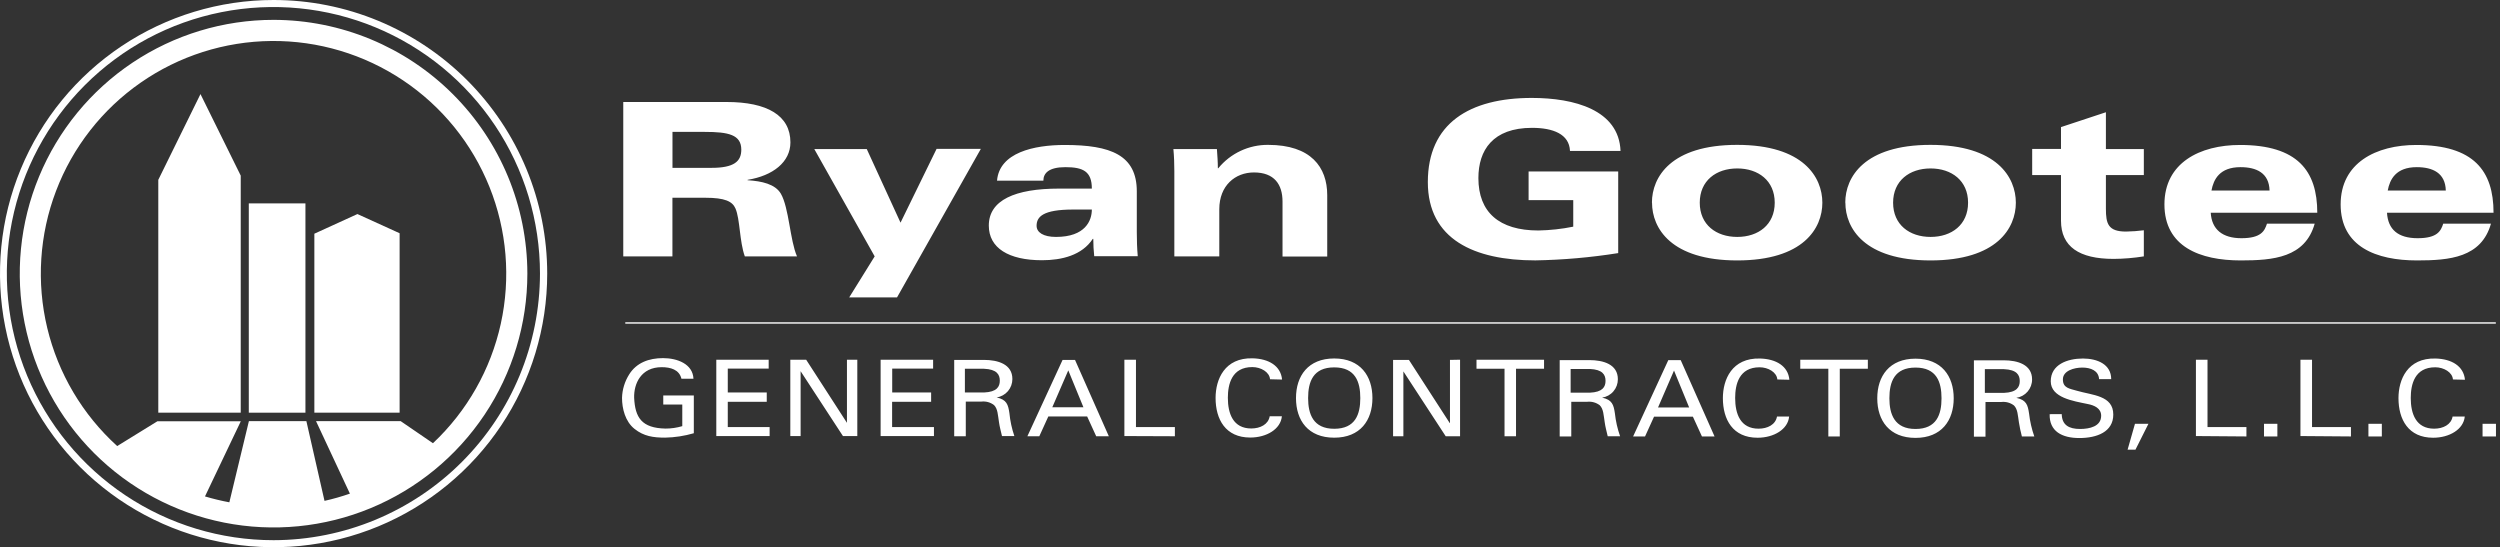 <svg width="233" height="51" viewBox="0 0 233 51" fill="none" xmlns="http://www.w3.org/2000/svg">
<rect x="0" y="0" width="233" height="51" fill="#333333" stroke="none"/>
<path d="M58.277 30.165H232.61V30.036H58.277" fill="white"/>
<path d="M64.631 35.297C64.567 33.912 63.113 33.377 61.794 33.377C60.474 33.377 59.32 33.806 58.642 34.891C58.226 35.548 57.994 36.305 57.973 37.082C57.973 38.088 58.273 39.284 59.136 39.971C59.998 40.659 60.884 40.788 61.987 40.788C62.894 40.77 63.794 40.632 64.664 40.377V36.856H61.816V37.701H63.589V39.717C63.084 39.867 62.56 39.943 62.033 39.944C59.795 39.902 59.191 38.905 59.103 37.082C59.062 35.749 59.754 34.221 61.664 34.221C62.495 34.221 63.307 34.447 63.51 35.297H64.631ZM71.729 40.64V39.805H67.829V37.447H71.461V36.575H67.829V34.355H71.641V33.525H66.759V40.64H71.729ZM78.936 33.525V39.408L75.134 33.525H73.657V40.64H74.617V34.595L78.563 40.64H79.901V33.525H78.936ZM87.044 40.64V39.805H83.145V37.447H86.781V36.575H83.154V34.355H86.966V33.525H82.074V40.64H87.044ZM89.928 34.369H91.714C92.909 34.42 93.182 34.914 93.182 35.477C93.182 36.039 92.909 36.529 91.714 36.58H89.928V34.369ZM91.465 37.428C91.884 37.379 92.306 37.495 92.642 37.752C92.997 38.107 92.997 38.675 93.103 39.33C93.159 39.754 93.288 40.216 93.385 40.64H94.538C94.302 39.948 94.147 39.231 94.077 38.504C93.957 37.701 93.828 37.249 92.886 37.041C93.296 36.979 93.67 36.771 93.94 36.456C94.209 36.141 94.356 35.739 94.354 35.324C94.354 33.94 93.006 33.543 91.7 33.543H88.932V40.659H90.011V37.428H91.465ZM96.864 40.659L97.704 38.813H101.322L102.166 40.659H103.343L100.191 33.543H99.033L95.752 40.659H96.864ZM99.564 34.517L100.976 37.959H98.073L99.564 34.517ZM109.499 40.659V39.805H105.872V33.525H104.792V40.64L109.499 40.659ZM119.489 35.375C119.369 34.101 118.248 33.432 116.743 33.395C114.132 33.326 113.292 35.357 113.292 37.087C113.292 39.081 114.215 40.779 116.522 40.779C118.045 40.779 119.36 39.994 119.471 38.799H118.336C118.206 39.56 117.45 39.934 116.619 39.934C114.925 39.934 114.436 38.55 114.436 37.073C114.436 35.818 114.792 34.212 116.716 34.212C117.514 34.212 118.317 34.674 118.368 35.347L119.489 35.375ZM120.786 37.101C120.786 39.182 121.916 40.792 124.348 40.792C126.78 40.792 127.911 39.168 127.911 37.101C127.911 35.034 126.78 33.409 124.348 33.409C121.916 33.409 120.786 35.034 120.786 37.101ZM121.916 37.101C121.916 35.583 122.378 34.24 124.348 34.24C126.319 34.24 126.78 35.583 126.78 37.101C126.78 38.619 126.319 39.962 124.348 39.962C122.378 39.962 121.916 38.578 121.916 37.101ZM135.137 33.543V39.427H135.114L131.312 33.543H129.835V40.659H130.795V34.614L134.74 40.659H136.078V33.525L135.137 33.543ZM140.213 40.659H141.293V34.369H143.905V33.525H137.61V34.369H140.222V40.64L140.213 40.659ZM146.383 34.388H148.169C149.364 34.438 149.636 34.932 149.636 35.495C149.636 36.058 149.364 36.547 148.169 36.598H146.383V34.388ZM147.919 37.447C148.339 37.399 148.76 37.514 149.096 37.77C149.451 38.125 149.451 38.693 149.558 39.348C149.613 39.773 149.742 40.234 149.839 40.659H150.993C150.749 39.968 150.586 39.251 150.508 38.522C150.388 37.719 150.259 37.267 149.318 37.059C149.728 36.997 150.102 36.79 150.371 36.474C150.641 36.159 150.787 35.757 150.785 35.343C150.785 33.958 149.438 33.562 148.132 33.562H145.363V40.677H146.443V37.447H147.919ZM153.318 40.677L154.158 38.831H157.776L158.621 40.677H159.797L156.641 33.562H155.487L152.206 40.677H153.318ZM156.018 34.535L157.43 37.978H154.527L156.018 34.535ZM166.77 35.394C166.654 34.12 165.533 33.451 164.029 33.414C161.417 33.345 160.572 35.375 160.572 37.105C160.572 39.099 161.495 40.797 163.803 40.797C165.325 40.797 166.641 40.013 166.747 38.818H165.616C165.487 39.579 164.73 39.953 163.9 39.953C162.201 39.953 161.717 38.568 161.717 37.092C161.717 35.837 162.072 34.231 163.996 34.231C164.795 34.231 165.593 34.692 165.648 35.366L166.77 35.394ZM170.392 40.677H171.467V34.369H174.084V33.525H167.785V34.369H170.401V40.64L170.392 40.677ZM174.961 37.119C174.961 39.2 176.091 40.811 178.523 40.811C180.955 40.811 182.086 39.187 182.086 37.119C182.086 35.052 180.95 33.428 178.523 33.428C176.096 33.428 174.961 35.052 174.961 37.119ZM176.091 37.119C176.091 35.601 176.553 34.258 178.523 34.258C180.493 34.258 180.95 35.601 180.95 37.119C180.95 38.638 180.489 39.98 178.523 39.98C176.557 39.98 176.091 38.596 176.091 37.119ZM184.988 34.406H186.769C187.969 34.457 188.241 34.95 188.241 35.514C188.241 36.077 187.969 36.566 186.769 36.616H184.988V34.406ZM186.52 37.465C186.941 37.416 187.364 37.532 187.701 37.788C188.057 38.144 188.057 38.711 188.163 39.367C188.233 39.808 188.325 40.245 188.44 40.677H189.598C189.355 39.986 189.191 39.269 189.109 38.541C188.989 37.738 188.86 37.285 187.923 37.078C188.333 37.016 188.707 36.808 188.976 36.493C189.246 36.178 189.393 35.776 189.39 35.361C189.39 33.977 188.043 33.58 186.737 33.58H183.968V40.696H185.048V37.465H186.52ZM191.028 38.601C190.987 40.197 192.173 40.825 193.797 40.825C195.422 40.825 196.958 40.257 196.958 38.638C196.958 36.843 195.006 36.843 193.566 36.418C192.888 36.219 192.261 36.173 192.261 35.361C192.261 34.549 193.308 34.258 194.074 34.258C194.84 34.258 195.588 34.535 195.634 35.334H196.764C196.764 33.949 195.458 33.414 194.129 33.414C192.671 33.414 191.13 33.981 191.13 35.532C191.13 37.082 193.267 37.378 194.549 37.65C195.2 37.77 195.828 38.056 195.828 38.748C195.828 39.745 194.748 39.98 193.862 39.98C192.814 39.98 192.173 39.607 192.154 38.596L191.028 38.601ZM198.292 41.909H199.025L200.235 39.496H198.979L198.292 41.909ZM209.367 40.677V39.805H205.74V33.525H204.66V40.64L209.367 40.677ZM212.251 40.677V39.496H211.005V40.677H212.251ZM219.108 40.677V39.805H215.481V33.525H214.401V40.64L219.108 40.677ZM221.987 40.677V39.496H220.737V40.677H221.987ZM229.735 35.394C229.615 34.12 228.494 33.451 226.994 33.414C224.378 33.345 223.538 35.375 223.538 37.105C223.538 39.099 224.461 40.797 226.768 40.797C228.291 40.797 229.606 40.013 229.717 38.818H228.582C228.452 39.579 227.696 39.953 226.865 39.953C225.172 39.953 224.682 38.568 224.682 37.092C224.682 35.837 225.038 34.231 226.962 34.231C227.76 34.231 228.563 34.692 228.614 35.366L229.735 35.394ZM232.624 40.677V39.496H231.374V40.677H232.624Z" fill="white"/>
<path d="M58.088 23.894H62.67V18.43H65.725C67.571 18.43 68.258 18.772 68.544 19.427C68.978 20.424 68.914 22.496 69.417 23.894H74.28C73.625 22.399 73.537 19.367 72.776 18.052C72.25 17.157 71.009 16.88 69.675 16.797V16.76C72.033 16.381 73.667 15.103 73.667 13.271C73.667 10.761 71.507 9.506 67.714 9.506H58.088V23.894ZM62.67 12.293H65.683C67.889 12.293 69.089 12.551 69.089 13.95C69.089 15.043 68.411 15.643 66.32 15.643H62.675V12.293H62.67ZM79.149 27.72H83.602L91.414 13.876H87.289L83.929 20.752L80.782 13.89H75.891L81.52 23.894L79.144 27.72H79.149ZM101.76 19.529C101.76 20.562 101.151 22.081 98.419 22.081C97.242 22.081 96.61 21.661 96.61 21.042C96.61 20.207 97.196 19.529 100.016 19.529H101.76ZM97.242 16.838C97.242 16.142 97.745 15.579 99.296 15.579C100.952 15.579 101.76 15.98 101.76 17.577H98.705C94.603 17.577 92.157 18.652 92.157 21.024C92.157 23.114 94.003 24.254 97.113 24.254C98.959 24.254 100.846 23.793 101.848 22.26H101.894C101.894 22.8 101.924 23.339 101.981 23.875H106.038C105.973 23.137 105.95 22.38 105.95 21.642V17.835C105.95 14.448 103.509 13.511 99.231 13.511C96.347 13.511 93.14 14.226 92.923 16.838H97.242ZM109.452 23.894H113.638V19.501C113.638 17.291 115.124 16.072 116.868 16.072C118.765 16.072 119.531 17.189 119.531 18.786V23.908H123.698V18.19C123.698 15.583 122.184 13.502 118.192 13.502C117.304 13.493 116.425 13.685 115.621 14.062C114.817 14.439 114.107 14.992 113.545 15.68H113.504C113.504 15.085 113.458 14.485 113.416 13.89H109.36C109.425 14.568 109.448 15.302 109.448 15.938V23.894H109.452ZM142.474 18.652H146.627V21.125C145.556 21.342 144.467 21.461 143.374 21.481C139.71 21.481 137.786 19.769 137.786 16.598C137.786 14.01 139.119 11.915 142.788 11.915C144.731 11.915 146.258 12.491 146.323 14.065H151.034C150.882 10.239 146.715 9.127 142.765 9.127C136.96 9.127 133.074 11.495 133.074 16.972C133.074 22.316 137.417 24.268 143.092 24.268C145.68 24.223 148.261 23.996 150.817 23.589V15.98H142.465V18.652H142.474ZM158.417 18.892C158.417 16.838 159.945 15.699 161.911 15.699C163.876 15.699 165.404 16.838 165.404 18.892C165.404 20.945 163.876 22.081 161.911 22.081C159.945 22.081 158.417 20.945 158.417 18.892ZM153.969 18.892C153.969 21.264 155.736 24.272 161.911 24.272C168.085 24.272 169.843 21.264 169.843 18.892C169.843 16.52 168.08 13.502 161.901 13.502C155.722 13.502 153.96 16.511 153.96 18.883L153.969 18.892ZM176.437 18.892C176.437 16.838 177.969 15.699 179.93 15.699C181.892 15.699 183.424 16.838 183.424 18.892C183.424 20.945 181.896 22.081 179.93 22.081C177.965 22.081 176.437 20.945 176.437 18.892ZM171.989 18.892C171.989 21.264 173.756 24.272 179.93 24.272C186.105 24.272 187.877 21.264 187.877 18.892C187.877 16.52 186.1 13.502 179.921 13.502C173.742 13.502 171.98 16.511 171.98 18.883L171.989 18.892ZM189.399 16.317H192.085V20.567C192.085 22.994 193.783 24.129 196.99 24.129C197.933 24.123 198.874 24.044 199.805 23.894V21.462C199.256 21.532 198.703 21.572 198.149 21.582C196.469 21.582 196.27 20.844 196.27 19.45V16.317H199.805V13.89H196.27V10.461L192.085 11.845V13.88H189.399V16.317ZM206.109 17.757C206.303 16.718 206.87 15.579 208.813 15.579C210.299 15.579 211.48 16.119 211.522 17.757H206.109ZM215.97 19.824C215.97 15.92 214.124 13.511 208.771 13.511C205.015 13.511 201.725 15.182 201.725 19.049C201.725 22.999 205.038 24.272 208.836 24.272C211.872 24.272 214.835 24.014 215.73 20.844H211.282C211.065 21.522 210.737 22.201 208.901 22.201C207.133 22.201 206.132 21.384 206.04 19.824H215.97ZM222.537 17.757C222.73 16.718 223.298 15.579 225.241 15.579C226.727 15.579 227.908 16.119 227.949 17.757H222.537ZM232.398 19.824C232.398 15.92 230.552 13.511 225.199 13.511C221.443 13.511 218.148 15.182 218.148 19.049C218.148 22.999 221.466 24.272 225.264 24.272C228.3 24.272 231.263 24.014 232.158 20.844H227.709C227.493 21.522 227.165 22.201 225.328 22.201C223.492 22.201 222.56 21.384 222.467 19.824H232.398Z" fill="white"/>
<path d="M28.467 18.956H23.188V38.462H28.467V18.956Z" fill="white"/>
<path d="M29.298 21.781V38.462H37.244V21.739L33.312 19.949L29.298 21.781Z" fill="white"/>
<path d="M14.753 16.76V38.462H22.436V16.368L18.684 8.768L14.753 16.76Z" fill="white"/>
<path d="M25.495 1.851C20.817 1.851 16.244 3.238 12.354 5.837C8.463 8.437 5.432 12.131 3.641 16.454C1.851 20.776 1.383 25.533 2.296 30.121C3.209 34.71 5.463 38.925 8.771 42.232C12.08 45.54 16.295 47.793 20.884 48.705C25.472 49.617 30.229 49.148 34.551 47.357C38.873 45.566 42.567 42.533 45.166 38.643C47.764 34.752 49.151 30.179 49.15 25.5C49.142 19.229 46.648 13.217 42.213 8.784C37.779 4.35 31.766 1.857 25.495 1.851ZM40.354 41.31L37.346 39.252H29.455L32.611 46.007C31.835 46.276 31.045 46.501 30.244 46.681L28.555 39.252H23.197L21.375 46.815C20.609 46.672 19.851 46.489 19.104 46.266L22.441 39.265H14.665L10.923 41.573C7.691 38.642 5.419 34.804 4.402 30.561C3.386 26.319 3.672 21.868 5.225 17.791C6.777 13.713 9.523 10.199 13.104 7.707C16.685 5.215 20.934 3.86 25.297 3.82C29.659 3.781 33.932 5.058 37.558 7.485C41.183 9.911 43.993 13.375 45.619 17.423C47.245 21.472 47.613 25.916 46.673 30.177C45.734 34.437 43.532 38.316 40.354 41.305V41.31Z" fill="white"/>
<path d="M25.5 0C20.457 0 15.526 1.496 11.333 4.298C7.14 7.099 3.871 11.082 1.941 15.742C0.011 20.401 -0.494 25.528 0.49 30.475C1.474 35.421 3.903 39.965 7.469 43.531C11.035 47.097 15.579 49.526 20.525 50.51C25.472 51.494 30.599 50.989 35.258 49.059C39.918 47.129 43.901 43.861 46.703 39.667C49.504 35.474 51 30.543 51 25.5C51 22.151 50.34 18.835 49.059 15.742C47.777 12.648 45.899 9.837 43.531 7.469C41.163 5.101 38.352 3.223 35.258 1.941C32.165 0.66 28.849 0 25.5 0ZM25.5 50.345C20.585 50.348 15.78 48.894 11.692 46.167C7.604 43.439 4.417 39.56 2.533 35.02C0.65 30.481 0.155 25.485 1.112 20.664C2.069 15.844 4.433 11.415 7.907 7.939C11.381 4.462 15.808 2.094 20.628 1.134C25.448 0.174 30.444 0.665 34.985 2.545C39.526 4.425 43.407 7.609 46.138 11.695C48.869 15.781 50.326 20.585 50.326 25.5C50.319 32.085 47.701 38.398 43.046 43.055C38.392 47.712 32.08 50.334 25.495 50.345H25.5Z" fill="white"/>
</svg>

